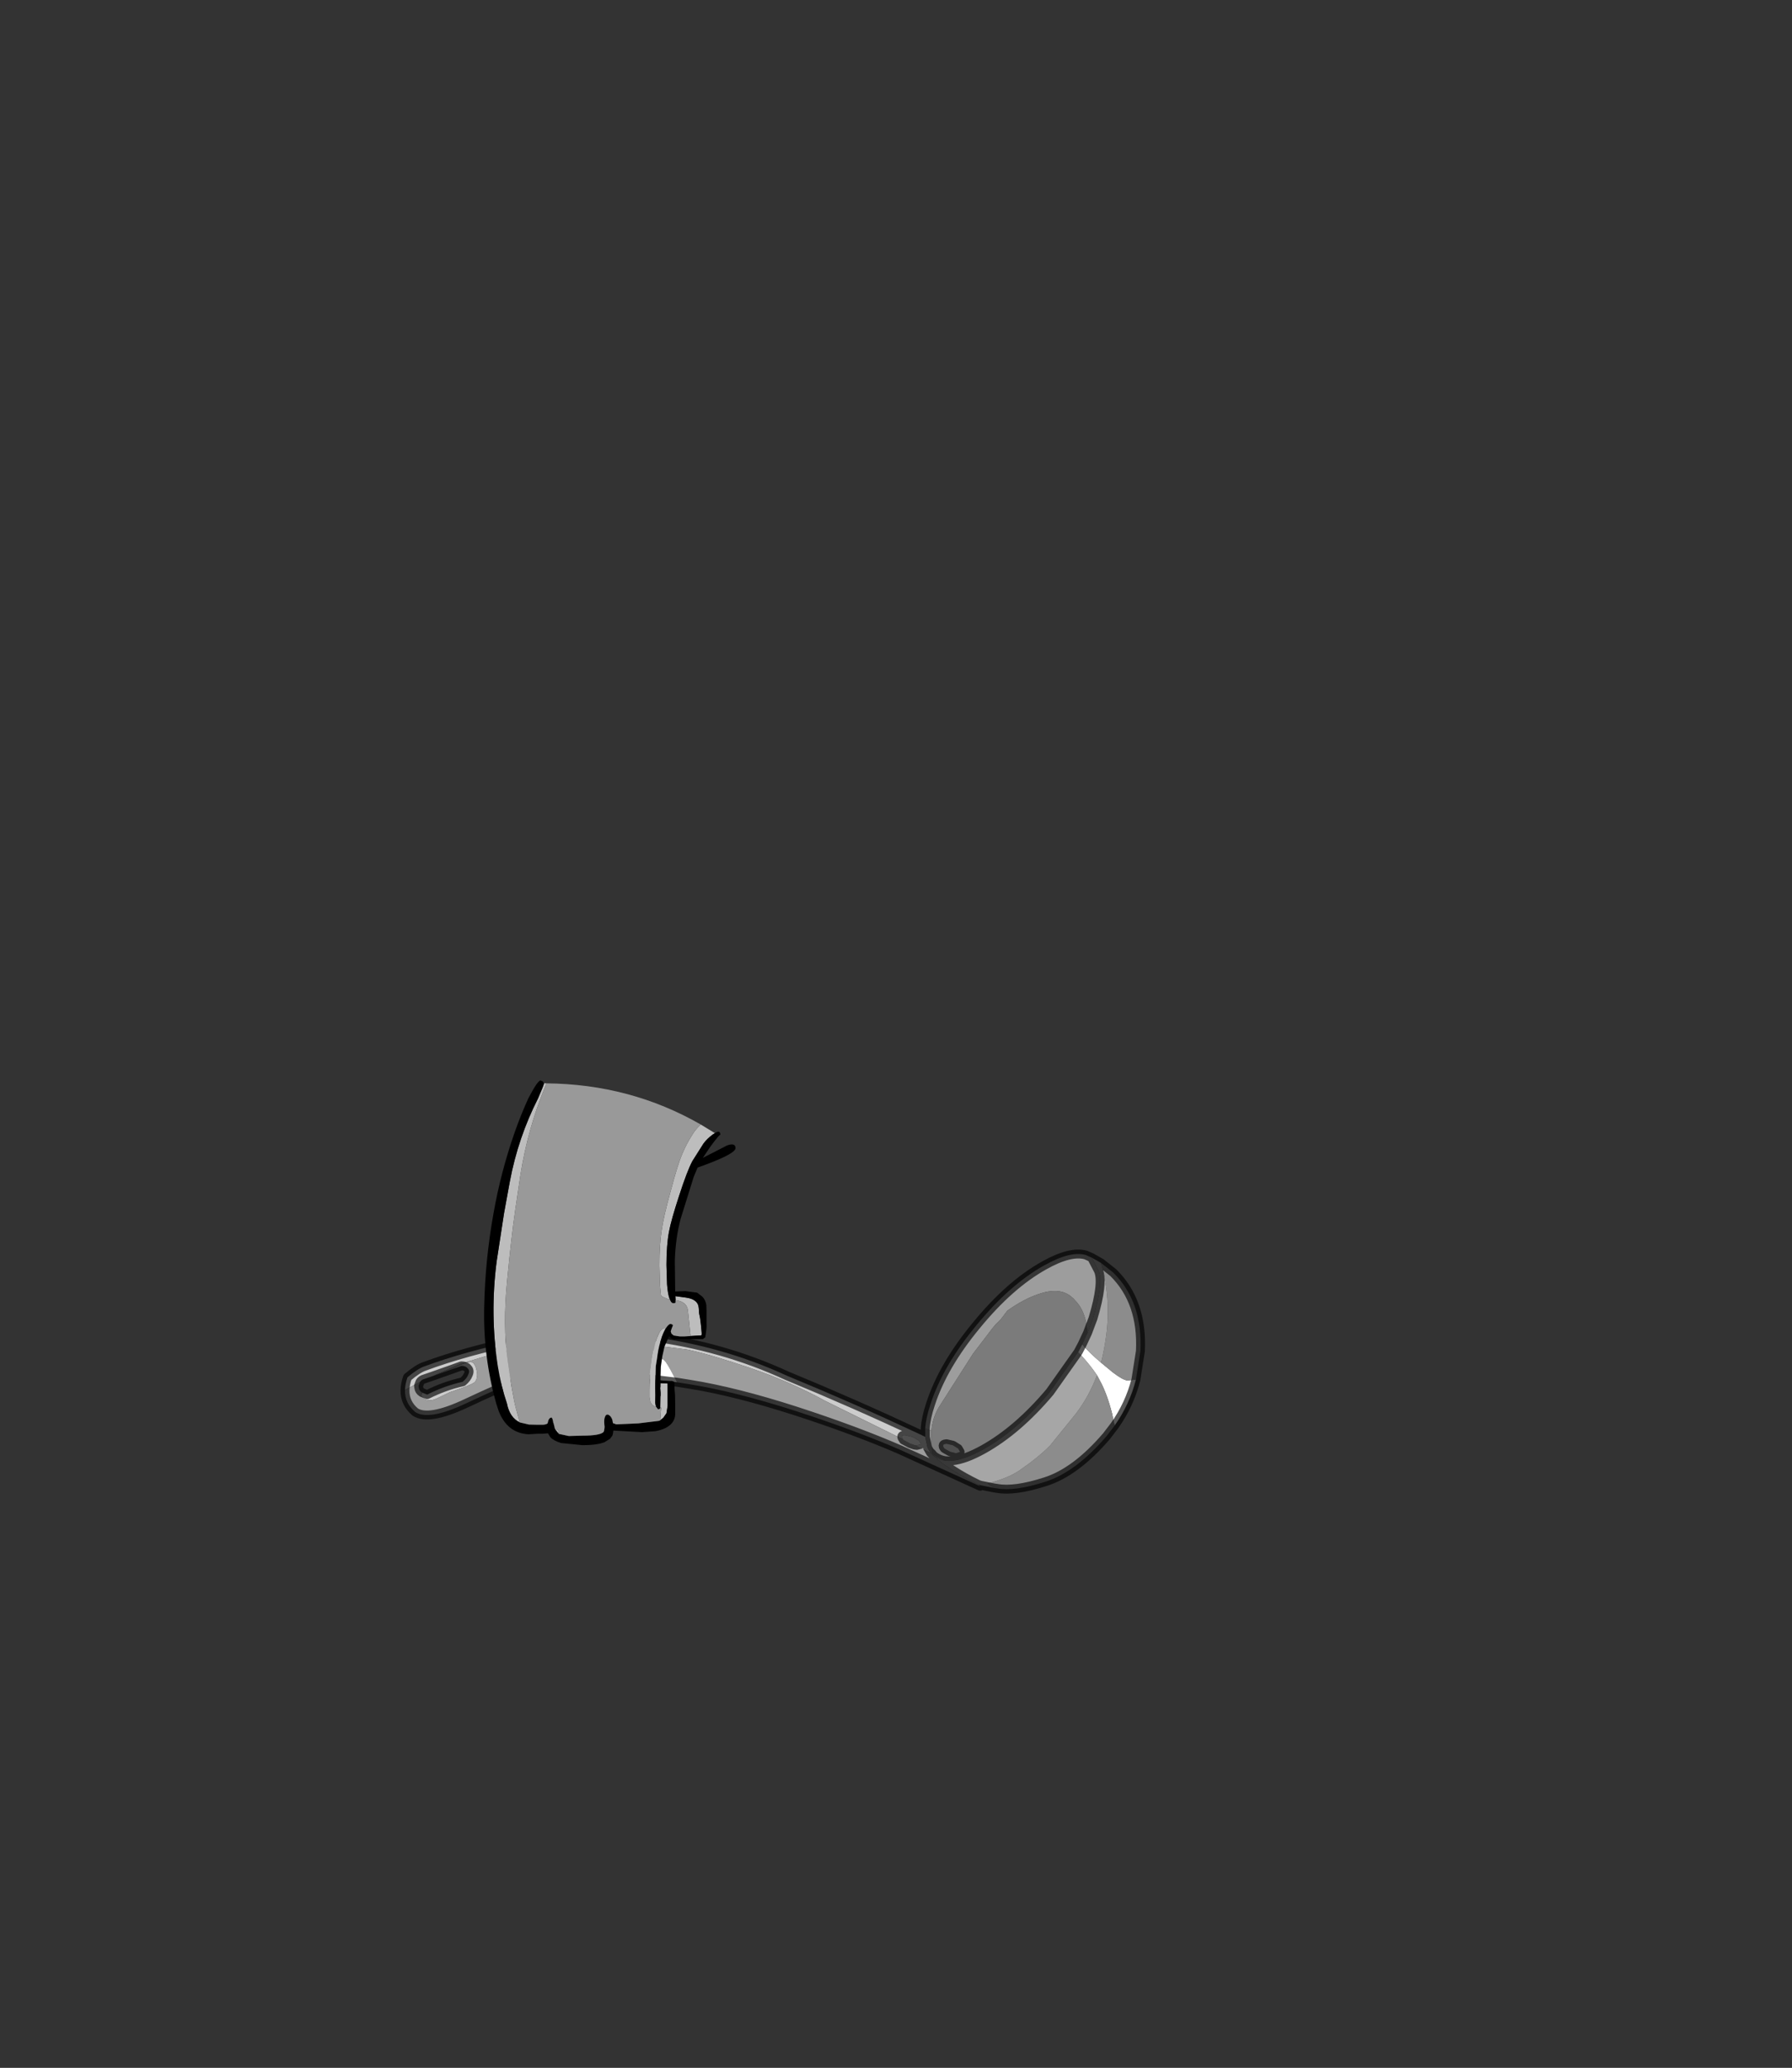 <?xml version="1.0" encoding="UTF-8" standalone="no"?>
<svg xmlns:xlink="http://www.w3.org/1999/xlink" height="531.5px" width="460.6px" xmlns="http://www.w3.org/2000/svg">
  <rect width="100%" height="100%" fill="#333333" stroke="none"/>
  <g transform="matrix(1.0, 0.0, 0.0, 1.0, 193.65, 334.05)">
    <use height="101.1" transform="matrix(0.926, -1.213, 1.213, 0.926, -94.085, 24.85)" width="91.6" xlink:href="#sprite0"/>
    <use height="93.75" transform="matrix(1.0, 0.0, 0.0, 1.0, -69.2, -56.35)" width="64.6" xlink:href="#shape1"/>
  </g>
  <defs>
    <g id="sprite0" transform="matrix(1.0, 0.0, 0.0, 1.0, 15.0, 51.3)">
      <use height="101.1" transform="matrix(1.0, 0.0, 0.0, 1.0, -15.0, -51.3)" width="91.6" xlink:href="#shape0"/>
    </g>
    <g id="shape0" transform="matrix(1.0, 0.0, 0.0, 1.0, 15.0, 51.3)">
      <path d="M12.45 -30.9 Q9.55 -34.8 7.2 -36.85 3.6 -40.05 -3.05 -44.75 L-7.65 -47.3 -8.85 -48.1 Q-9.3 -48.45 -9.75 -48.4 L-12.25 -49.55 -12.4 -49.55 Q-11.6 -50.15 -10.4 -50.55 -8.15 -50.05 -7.2 -49.4 -1.1 -45.55 6.2 -39.25 9.6 -36.4 12.8 -32.5 L12.45 -30.9 M-4.9 -45.5 Q-1.75 -44.1 -1.75 -43.3 -1.75 -42.75 -2.45 -41.95 -3.25 -41.05 -4.1 -41.05 -4.5 -41.05 -6.3 -42.2 L-8.05 -43.35 -10.3 -44.5 Q-11.55 -45.2 -11.55 -46.15 L-11.45 -46.85 Q-11.15 -46.9 -10.95 -47.05 L-10.7 -46.15 Q-7.8 -44.75 -5.35 -42.7 -4.45 -42.5 -3.8 -42.7 -3.1 -42.85 -3.05 -43.4 -2.9 -43.9 -3.35 -44.5 L-4.9 -45.5 M19.05 -23.5 L19.35 -23.0 19.8 -22.3 Q26.0 -11.55 28.6 0.1 31.75 11.9 34.3 23.65 L34.55 24.85 33.35 26.25 33.05 26.95 32.95 27.2 32.6 25.55 32.35 24.25 32.55 24.6 33.15 25.05 33.4 24.4 33.25 23.2 32.75 22.05 Q32.5 21.6 32.25 21.65 32.05 21.7 31.95 22.15 L29.15 7.85 Q28.1 0.9 25.75 -6.0 23.4 -12.9 21.9 -15.95 L18.8 -21.3 18.8 -21.35 18.85 -21.45 19.05 -23.5" fill="#cccccc" fill-rule="evenodd" stroke="none"/>
      <path d="M-7.65 -47.3 L-3.05 -44.75 Q3.6 -40.05 7.2 -36.85 9.55 -34.8 12.45 -30.9 L12.0 -29.1 12.55 -28.1 13.05 -26.9 12.35 -23.65 11.85 -21.85 9.8 -25.05 Q5.7 -31.25 -0.6 -36.0 -1.75 -36.85 -7.9 -40.05 -14.05 -43.25 -14.25 -45.95 -14.15 -48.25 -12.4 -49.55 L-12.25 -49.55 -9.75 -48.4 -10.4 -48.2 -10.65 -47.95 Q-11.0 -47.6 -10.95 -47.05 -11.15 -46.9 -11.45 -46.85 L-11.55 -46.15 Q-11.55 -45.2 -10.3 -44.5 L-8.05 -43.35 -6.3 -42.2 Q-4.5 -41.05 -4.1 -41.05 -3.25 -41.05 -2.45 -41.95 -1.75 -42.75 -1.75 -43.3 -1.75 -44.1 -4.9 -45.5 L-7.65 -47.3 M35.65 24.0 Q37.15 23.0 39.5 22.2 45.9 19.95 54.75 20.3 63.55 20.6 69.65 23.25 74.3 25.25 75.3 27.75 L75.55 28.8 74.5 31.05 Q73.4 33.0 67.55 35.2 L65.05 35.95 66.25 34.75 Q67.9 32.9 68.15 30.85 L68.2 30.65 68.25 29.9 Q68.25 27.4 65.2 25.4 63.05 23.95 59.85 22.95 L58.0 22.95 56.9 22.8 56.1 22.75 50.55 22.75 39.85 23.65 Q37.8 23.9 36.0 25.05 L35.65 24.0 M33.6 36.85 L33.55 37.25 30.25 22.8 Q28.25 14.75 24.75 4.8 21.2 -5.2 17.55 -12.0 L16.5 -13.95 16.95 -14.95 Q18.1 -17.35 18.1 -17.85 L18.15 -18.2 17.65 -18.85 18.8 -21.35 18.8 -21.3 21.9 -15.95 Q23.4 -12.9 25.75 -6.0 28.1 0.9 29.15 7.85 L31.95 22.15 31.9 22.25 32.1 23.5 32.35 24.25 32.6 25.55 32.95 27.2 32.85 27.75 32.75 30.0 32.9 32.0 Q33.05 34.1 33.6 36.85" fill="#9d9d9d" fill-rule="evenodd" stroke="none"/>
      <path d="M12.45 -30.9 L12.8 -32.5 12.85 -32.45 Q16.05 -28.5 19.05 -23.5 L18.85 -21.45 18.8 -21.35 17.65 -18.85 18.15 -18.2 18.1 -17.85 Q18.1 -17.35 16.95 -14.95 L16.5 -13.95 11.85 -21.85 12.35 -23.65 13.05 -26.9 12.55 -28.1 12.0 -29.1 12.45 -30.9 M63.75 47.2 Q59.75 48.9 55.4 49.05 L56.75 47.5 Q58.85 44.85 59.85 42.65 L60.35 41.55 Q60.95 39.8 61.35 37.65 L61.5 36.65 63.0 36.4 Q62.6 38.0 62.45 40.8 L62.35 43.4 Q62.35 45.45 62.75 46.15 L63.75 47.2" fill="#ffffff" fill-rule="evenodd" stroke="none"/>
      <path d="M36.0 25.05 Q37.8 23.9 39.85 23.65 L50.55 22.75 56.1 22.75 56.9 22.8 58.0 22.95 59.85 22.95 Q63.05 23.95 65.2 25.4 68.25 27.4 68.25 29.9 L68.2 30.65 68.15 30.85 Q67.9 32.9 66.25 34.75 L65.05 35.95 63.0 36.4 61.5 36.65 53.3 36.95 Q44.9 36.55 38.8 33.9 35.6 32.5 34.15 30.95 L33.8 30.55 33.45 30.05 33.0 27.55 34.65 26.05 36.0 25.05 M36.35 30.45 L36.25 29.4 35.8 28.4 35.7 28.3 Q35.45 28.05 35.3 28.1 35.05 28.15 34.95 28.6 L35.0 29.05 35.1 29.7 35.5 30.65 36.1 31.05 36.35 30.45" fill="#7b7b7b" fill-rule="evenodd" stroke="none"/>
      <path d="M34.55 24.85 L35.65 24.0 36.0 25.05 34.65 26.05 33.0 27.55 33.45 30.05 Q32.85 29.0 32.9 27.85 L32.95 27.65 33.0 27.45 33.05 26.95 33.35 26.25 34.55 24.85 M75.8 30.6 L75.75 33.25 Q74.85 40.2 68.0 44.9 L63.75 47.2 62.75 46.15 Q62.35 45.45 62.35 43.4 L62.45 40.8 Q64.55 39.9 66.65 38.7 72.1 35.55 75.8 30.6 M55.4 49.05 L53.2 49.05 Q45.2 48.6 40.8 45.5 36.35 42.4 35.0 39.75 L34.75 39.3 34.65 37.95 Q37.4 40.1 39.55 40.85 43.35 42.1 46.15 42.45 L53.05 42.65 Q56.65 42.65 60.35 41.55 L59.85 42.65 Q58.85 44.85 56.75 47.5 L55.4 49.05" fill="#8c8c8c" fill-rule="evenodd" stroke="none"/>
      <path d="M75.55 28.8 L75.8 30.6 Q72.1 35.55 66.65 38.7 64.55 39.9 62.45 40.8 62.6 38.0 63.0 36.4 L65.05 35.95 67.55 35.2 Q73.4 33.0 74.5 31.05 L75.55 28.8 M34.75 39.3 L33.75 37.25 33.6 36.85 Q33.05 34.1 32.9 32.0 L32.75 30.0 32.85 27.75 32.95 27.2 33.05 26.95 33.0 27.45 32.95 27.65 32.9 27.85 Q32.85 29.0 33.45 30.05 L33.8 30.55 34.15 30.95 Q35.6 32.5 38.8 33.9 44.9 36.55 53.3 36.95 L61.5 36.65 61.35 37.65 Q60.95 39.8 60.35 41.55 56.65 42.65 53.05 42.65 L46.15 42.45 Q43.35 42.1 39.55 40.85 37.4 40.1 34.65 37.95 L34.75 39.3" fill="#a6a6a6" fill-rule="evenodd" stroke="none"/>
      <path d="M31.95 22.15 Q32.05 21.7 32.25 21.65 32.5 21.6 32.75 22.05 L33.25 23.2 33.4 24.4 33.15 25.05 32.55 24.6 32.35 24.25 32.1 23.5 31.9 22.25 31.95 22.15 M36.35 30.45 L36.1 31.05 35.5 30.65 35.1 29.7 35.0 29.05 34.95 28.6 Q35.05 28.15 35.3 28.1 35.45 28.05 35.7 28.3 L35.8 28.4 36.25 29.4 36.35 30.45" fill="#eaeaea" fill-rule="evenodd" stroke="none"/>
      <path d="M12.8 -32.5 Q9.6 -36.4 6.2 -39.25 -1.1 -45.55 -7.2 -49.4 -8.15 -50.05 -10.4 -50.55 -11.6 -50.15 -12.4 -49.55 -14.15 -48.25 -14.25 -45.95 -14.05 -43.25 -7.9 -40.05 -1.75 -36.85 -0.6 -36.0 5.7 -31.25 9.8 -25.05 L11.85 -21.85 16.5 -13.95 17.55 -12.0 Q21.2 -5.2 24.75 4.8 28.25 14.75 30.25 22.8 L33.55 37.25 33.6 36.85 33.75 37.25 34.75 39.3 35.0 39.75 Q36.35 42.4 40.8 45.5 45.2 48.6 53.2 49.05 L55.4 49.05 Q59.75 48.9 63.75 47.2 L68.0 44.9 Q74.85 40.2 75.75 33.25 L75.8 30.6 75.55 28.8 75.3 27.75 Q74.3 25.25 69.65 23.25 63.55 20.6 54.75 20.3 45.9 19.95 39.5 22.2 37.15 23.0 35.65 24.0 L34.55 24.85 34.3 23.65 Q31.75 11.9 28.6 0.1 26.0 -11.55 19.8 -22.3 L19.35 -23.0 19.05 -23.5 Q16.05 -28.5 12.85 -32.45 L12.8 -32.5 M-9.75 -48.4 Q-9.3 -48.45 -8.85 -48.1 L-7.65 -47.3 -4.9 -45.5 -3.35 -44.5 Q-2.9 -43.9 -3.05 -43.4 -3.1 -42.85 -3.8 -42.7 -4.45 -42.5 -5.35 -42.7 -7.8 -44.75 -10.7 -46.15 L-10.95 -47.05 Q-11.0 -47.6 -10.65 -47.95 L-10.4 -48.2 -9.75 -48.4 M31.95 22.15 Q32.05 21.7 32.25 21.65 32.5 21.6 32.75 22.05 L33.25 23.2 33.4 24.4 33.15 25.05 32.55 24.6 32.35 24.25 32.1 23.5 31.9 22.25 31.95 22.15 M32.95 27.2 L33.05 26.95 33.35 26.25 34.55 24.85 M65.05 35.95 L67.55 35.2 Q73.4 33.0 74.5 31.05 L75.55 28.8 M61.5 36.65 L53.3 36.95 Q44.9 36.55 38.8 33.9 35.6 32.5 34.15 30.95 L33.8 30.55 33.45 30.05 Q32.85 29.0 32.9 27.85 L32.95 27.65 33.0 27.45 33.05 26.95 M63.0 36.4 L65.05 35.95 M61.5 36.65 L63.0 36.4 M36.35 30.45 L36.1 31.05 35.5 30.65 35.1 29.7 35.0 29.05 34.95 28.6 Q35.05 28.15 35.3 28.1 35.45 28.05 35.7 28.3 L35.8 28.4 36.25 29.4 36.35 30.45 M32.95 27.2 L32.85 27.75 32.75 30.0 32.9 32.0 Q33.05 34.1 33.6 36.85" fill="none" stroke="#000000" stroke-linecap="round" stroke-linejoin="round" stroke-opacity="0.663" stroke-width="1.5"/>
    </g>
    <g id="shape1" transform="matrix(1.0, 0.0, 0.0, 1.0, 69.2, 56.35)">
      <path d="M-53.85 -55.6 L-53.2 -55.6 -53.45 -54.95 Q-58.0 -44.0 -59.9 -31.95 L-61.2 -23.15 Q-62.2 -16.45 -63.3 -4.9 -64.45 6.65 -63.15 15.7 -61.9 24.7 -61.1 27.7 L-60.05 31.55 Q-62.65 30.3 -63.35 26.7 -64.9 22.1 -65.7 17.1 -67.75 3.75 -66.0 -9.8 L-64.1 -22.2 -62.6 -30.4 Q-60.5 -41.6 -55.35 -51.75 -53.85 -55.2 -53.85 -55.55 L-53.85 -55.6 M-13.5 -45.0 L-9.9 -42.8 -10.45 -42.45 Q-11.95 -41.35 -12.85 -40.1 L-15.7 -35.6 Q-17.05 -33.05 -19.1 -26.7 -21.15 -20.45 -21.7 -17.45 -22.35 -14.0 -22.35 -8.9 L-22.2 -4.0 Q-22.0 -1.3 -21.5 -0.1 L-22.1 -0.2 -23.35 -0.75 -23.75 -1.1 -24.0 -3.55 -24.15 -8.8 Q-24.15 -14.3 -23.55 -18.0 -23.1 -21.25 -21.25 -27.95 -19.45 -34.8 -18.25 -37.55 -17.2 -40.05 -15.7 -42.4 -14.9 -43.75 -13.6 -44.95 L-13.5 -45.0 M-20.0 0.15 L-20.05 -0.9 -17.45 -0.55 Q-14.2 -0.15 -14.05 2.15 L-13.95 3.55 -13.7 4.8 -13.5 6.4 -13.3 8.5 -13.3 8.95 Q-13.3 9.2 -13.6 9.2 L-13.75 9.2 -15.45 9.3 -16.15 9.35 -16.8 3.1 Q-16.9 0.6 -19.8 0.15 L-20.0 0.15 M-22.6 7.5 L-23.1 8.5 Q-23.9 10.3 -24.45 13.05 L-25.1 17.15 -25.2 20.8 -25.25 22.4 -25.2 24.55 -25.25 26.45 -25.05 27.5 -25.4 27.4 -25.85 27.15 -26.25 26.7 -26.5 26.2 -26.7 25.05 -26.7 24.9 -26.7 23.15 -26.6 19.25 -26.0 14.8 Q-25.5 11.85 -24.8 9.9 -23.75 7.0 -22.6 7.4 L-22.6 7.5 M-23.95 27.7 L-23.9 24.75 -23.85 24.75 -23.85 24.5 -23.85 23.95 -23.95 22.7 -23.9 22.4 -23.9 21.45 -22.05 21.55 -22.05 27.3 -22.35 29.2 -23.15 30.35 -23.95 31.0 -23.7 27.75 -23.95 27.7 M-50.0 34.5 L-50.1 34.4 -50.75 33.6 -50.35 33.4 Q-50.1 33.75 -50.0 34.5" fill="#bdbdbd" fill-rule="evenodd" stroke="none"/>
      <path d="M-9.9 -42.8 Q-8.5 -43.75 -8.5 -42.3 -8.5 -42.8 -11.05 -39.35 L-13.0 -36.45 -9.95 -38.0 -6.75 -39.65 Q-4.6 -40.4 -4.6 -38.95 -4.6 -37.4 -14.35 -33.95 L-15.35 -31.55 -18.7 -20.8 Q-20.0 -15.95 -20.2 -10.05 L-20.1 -2.1 -17.5 -2.2 -14.45 -1.8 -13.1 -0.75 Q-12.3 0.1 -12.1 1.4 L-12.05 2.95 -12.05 6.05 Q-12.0 7.0 -12.1 7.7 L-12.35 9.55 -12.35 9.65 -13.0 10.15 -20.1 10.15 -20.2 10.2 -20.65 10.15 -21.05 9.95 -21.7 9.4 -22.85 12.05 -23.4 14.5 -23.8 17.25 -23.9 20.8 -23.65 20.85 -21.65 20.9 -20.9 20.9 -20.4 21.1 -20.3 21.5 -20.25 23.3 Q-20.1 24.4 -20.1 26.95 L-20.1 29.3 Q-20.1 30.9 -21.2 32.0 -22.5 33.3 -25.15 33.8 L-28.6 34.05 -36.0 33.65 Q-36.05 34.4 -36.25 34.95 L-36.85 35.75 -38.3 36.65 Q-40.3 37.4 -43.9 37.4 L-49.4 36.85 Q-51.3 36.3 -52.2 35.35 L-52.8 34.35 -54.15 34.45 -55.4 34.45 -57.8 34.6 Q-63.3 34.3 -65.5 28.55 L-66.1 26.7 Q-69.5 14.55 -69.2 1.9 -68.95 -10.25 -66.8 -22.2 -64.95 -32.7 -61.45 -42.75 -59.85 -47.35 -57.85 -51.75 -55.45 -56.35 -54.7 -56.35 L-54.15 -56.1 -54.1 -56.05 -53.85 -55.6 -53.85 -55.55 Q-53.85 -55.2 -55.35 -51.75 -60.5 -41.6 -62.6 -30.4 L-64.1 -22.2 -66.0 -9.8 Q-67.75 3.75 -65.7 17.1 -64.9 22.1 -63.35 26.7 -62.65 30.3 -60.05 31.55 L-57.7 32.1 -55.4 32.15 -54.3 32.15 Q-53.35 32.15 -52.9 31.8 -52.65 30.3 -51.85 30.3 -51.55 30.7 -51.45 31.6 L-51.45 31.65 -51.4 31.65 -51.1 32.8 -51.1 32.95 -50.85 33.45 -50.75 33.6 -50.1 34.4 -50.0 34.5 -47.45 35.05 -43.85 34.95 Q-39.55 34.95 -38.55 34.05 -38.35 33.85 -38.25 32.7 -38.45 31.1 -38.25 30.4 -37.95 29.3 -37.25 29.6 -36.6 29.9 -36.25 30.9 L-36.1 31.75 -36.05 31.75 -35.25 32.05 -29.6 31.8 -24.3 31.15 -23.95 31.0 -23.15 30.35 -22.35 29.2 -22.05 27.3 -22.05 21.55 -23.9 21.45 -23.9 22.4 -23.95 22.7 -23.85 23.95 -23.85 24.5 -23.85 24.75 -23.9 24.75 -23.95 27.7 -23.95 28.0 -24.5 28.2 -25.05 27.5 -25.25 26.45 -25.2 24.55 -25.25 22.4 -25.2 20.8 -25.1 17.15 -24.45 13.05 Q-23.9 10.3 -23.1 8.5 L-22.6 7.5 Q-22.05 6.55 -21.45 6.25 L-21.4 6.25 Q-20.9 6.25 -20.7 6.55 L-20.7 6.65 -20.95 7.25 -21.25 8.15 -21.05 8.75 -20.5 9.2 -19.25 9.4 -18.9 9.45 -17.8 9.45 -16.2 9.35 -16.15 9.35 -15.45 9.3 -13.75 9.2 -13.6 9.2 Q-13.3 9.2 -13.3 8.95 L-13.3 8.5 -13.5 6.4 -13.7 4.8 -13.95 3.55 -14.05 2.15 Q-14.2 -0.15 -17.45 -0.55 L-20.05 -0.9 -20.0 0.15 -20.0 0.65 Q-19.95 0.9 -20.6 0.9 -21.15 0.9 -21.5 -0.1 -22.0 -1.3 -22.2 -4.0 L-22.35 -8.9 Q-22.35 -14.0 -21.7 -17.45 -21.15 -20.45 -19.1 -26.7 -17.05 -33.05 -15.7 -35.6 L-12.85 -40.1 Q-11.95 -41.35 -10.45 -42.45 L-9.9 -42.8" fill="#000000" fill-rule="evenodd" stroke="none"/>
      <path d="M-53.2 -55.6 Q-31.6 -55.4 -13.5 -45.0 L-13.6 -44.95 Q-14.9 -43.75 -15.7 -42.4 -17.2 -40.05 -18.25 -37.55 -19.45 -34.8 -21.25 -27.95 -23.1 -21.25 -23.55 -18.0 -24.15 -14.3 -24.15 -8.8 L-24.0 -3.55 -23.75 -1.1 -23.35 -0.75 -22.1 -0.2 -21.5 -0.1 Q-21.15 0.9 -20.6 0.9 -19.95 0.9 -20.0 0.65 L-20.0 0.15 -19.8 0.15 Q-16.9 0.6 -16.8 3.1 L-16.15 9.35 -16.2 9.35 -17.8 9.45 -18.9 9.45 -19.25 9.4 -20.5 9.2 -21.05 8.75 -21.25 8.15 -20.95 7.25 -20.7 6.65 -20.7 6.55 Q-20.9 6.25 -21.4 6.25 L-21.45 6.25 Q-22.05 6.55 -22.6 7.5 L-22.6 7.4 Q-23.75 7.0 -24.8 9.9 -25.5 11.85 -26.0 14.8 L-26.6 19.25 -26.7 23.15 -26.7 24.9 -26.7 25.05 -26.5 26.2 -26.25 26.7 -25.85 27.15 -25.4 27.4 -25.05 27.5 -24.5 28.2 -23.95 28.0 -23.95 27.7 -23.7 27.75 -23.95 31.0 -24.3 31.15 -29.6 31.8 -35.25 32.05 -36.05 31.75 -36.1 31.75 -36.25 30.9 Q-36.6 29.9 -37.25 29.6 -37.95 29.3 -38.25 30.4 -38.45 31.1 -38.25 32.7 -38.35 33.85 -38.55 34.05 -39.55 34.95 -43.85 34.95 L-47.45 35.05 -50.0 34.5 Q-50.1 33.75 -50.35 33.4 L-50.75 33.6 -50.85 33.45 -51.1 32.95 -51.1 32.8 -51.4 31.65 -51.45 31.65 -51.45 31.6 Q-51.55 30.7 -51.85 30.3 -52.65 30.3 -52.9 31.8 -53.35 32.15 -54.3 32.15 L-55.4 32.15 -57.7 32.1 -60.05 31.55 -61.1 27.7 Q-61.9 24.7 -63.15 15.7 -64.45 6.65 -63.3 -4.9 -62.2 -16.45 -61.2 -23.15 L-59.9 -31.95 Q-58.0 -44.0 -53.45 -54.95 L-53.2 -55.6" fill="#999999" fill-rule="evenodd" stroke="none"/>
    </g>
  </defs>
</svg>
